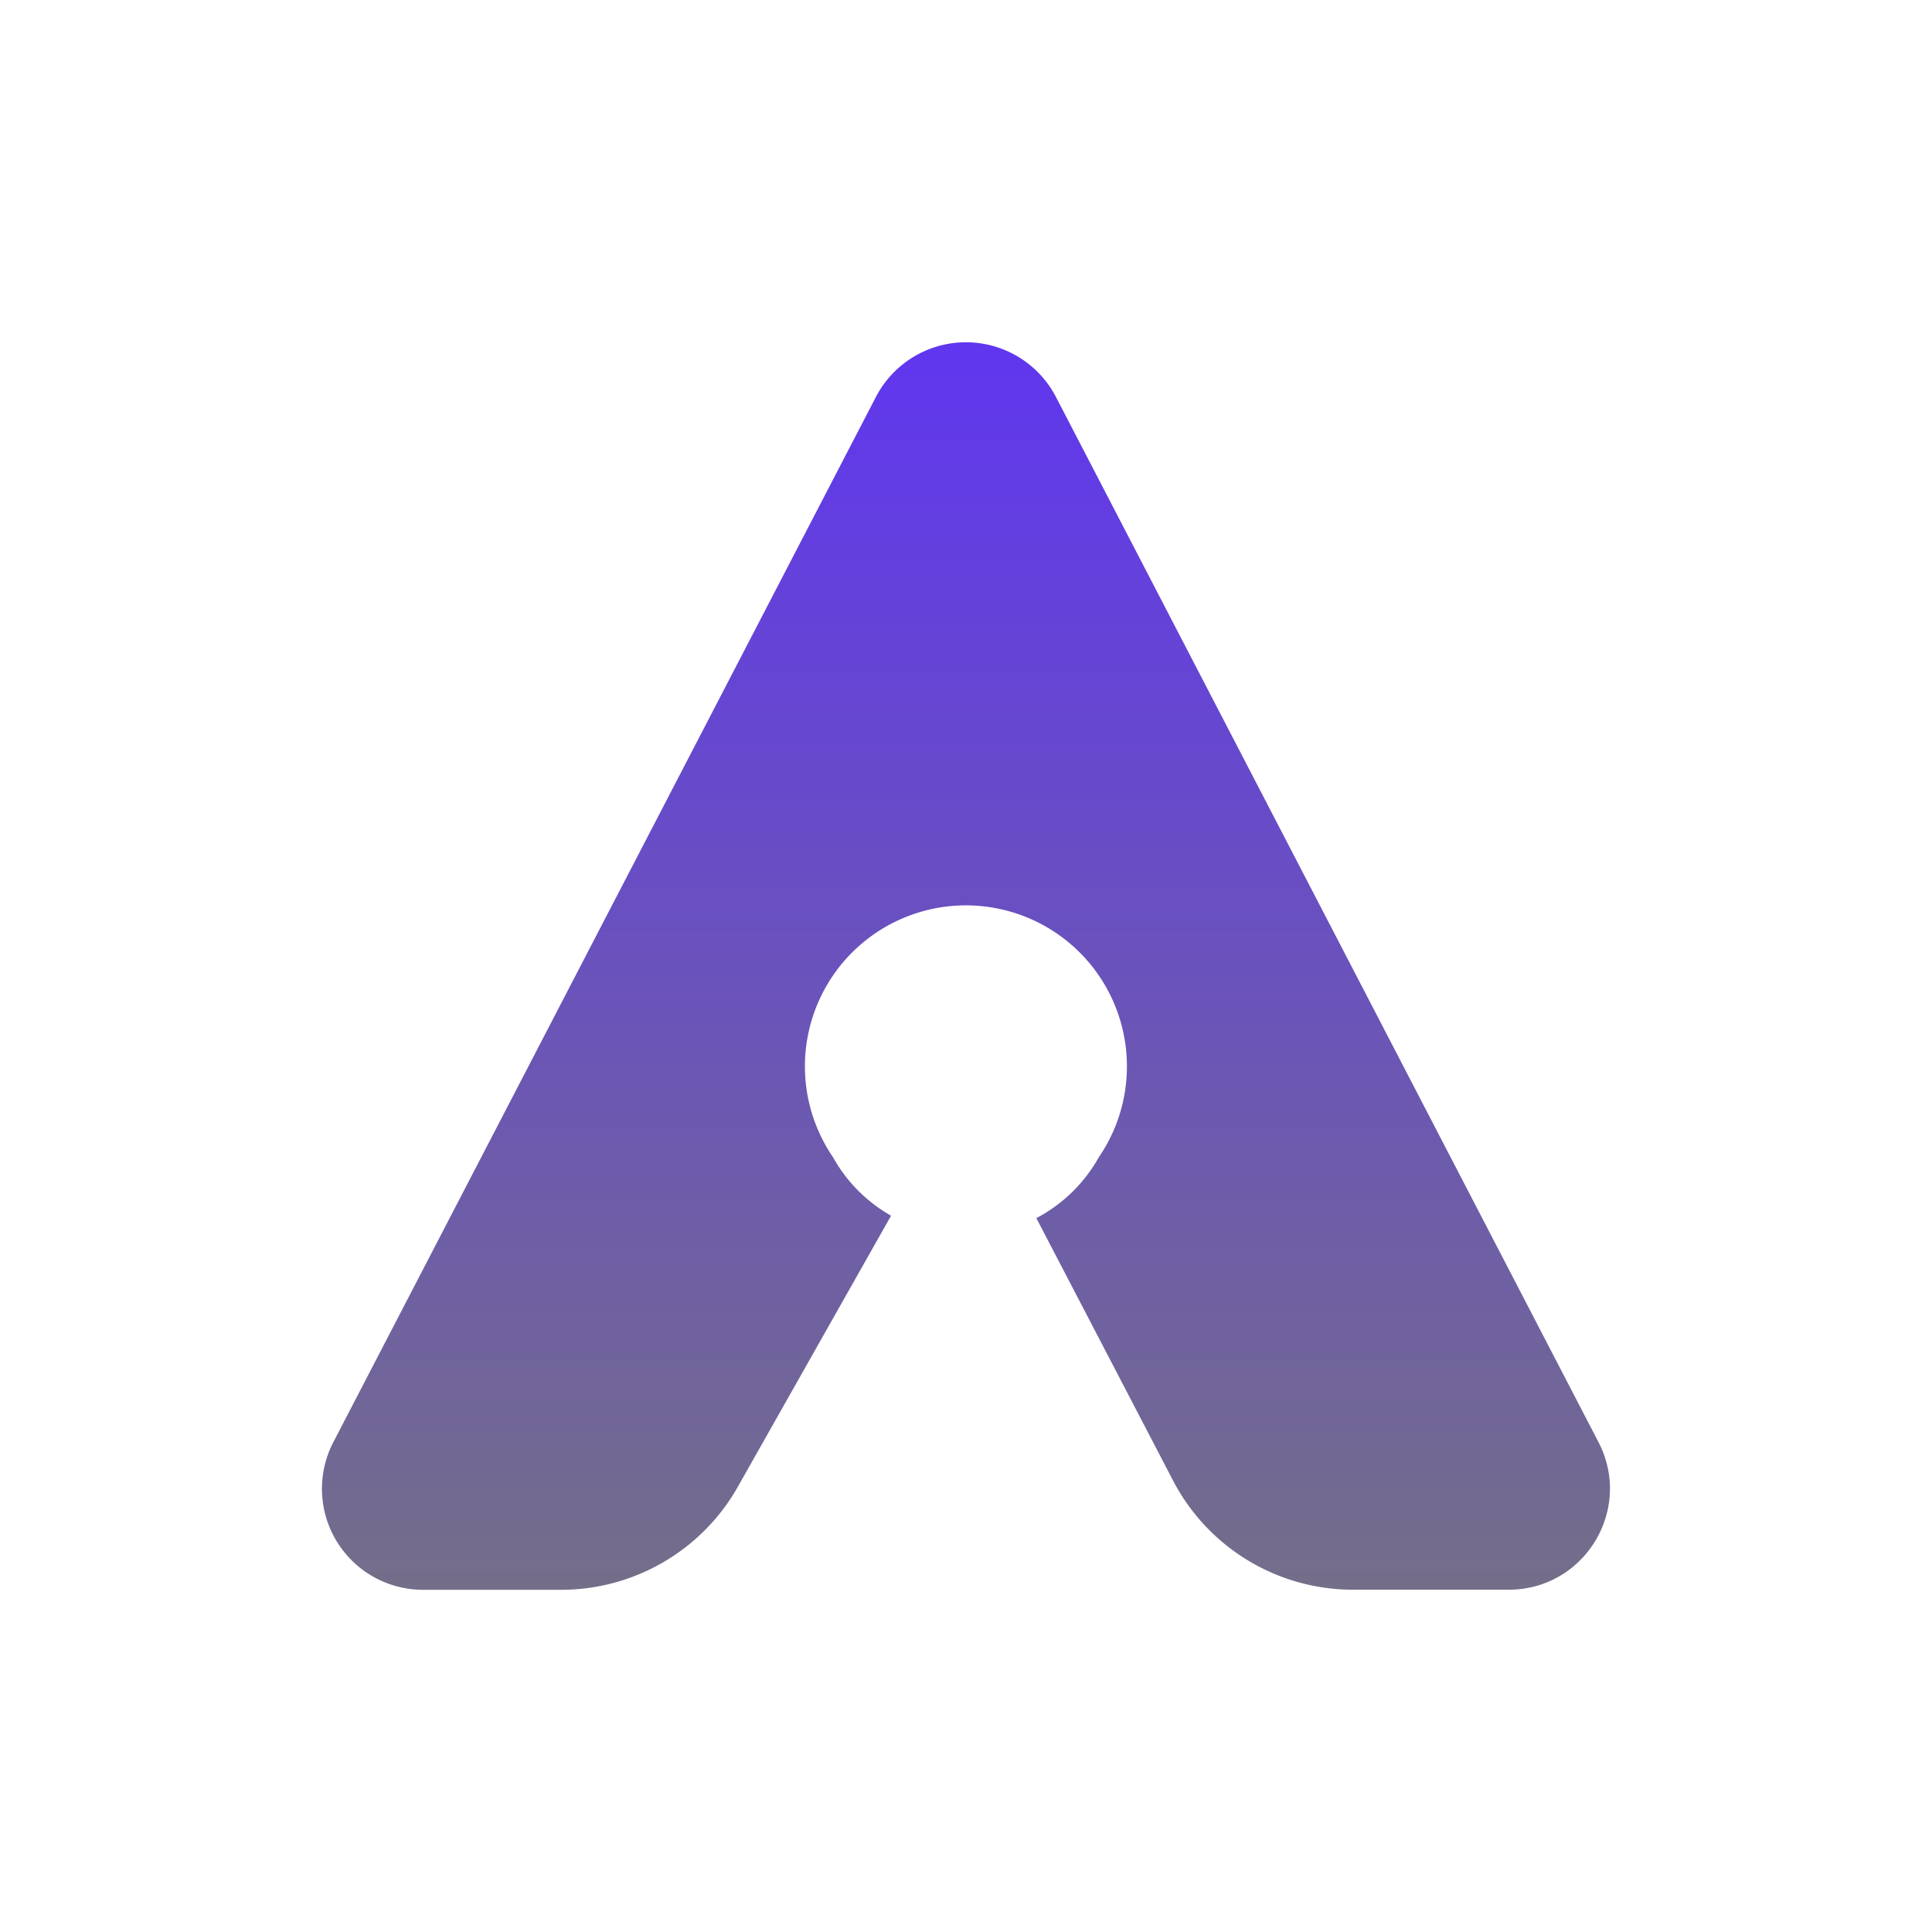 <svg xmlns="http://www.w3.org/2000/svg" width="24" height="24" fill="none" viewBox="0 0 24 24">
    <path fill="url(#TROVE__a)" d="M14.575 18.398a2.52 2.52 0 0 0 2.236 1.35h1.93c.945 0 1.55-1 1.115-1.835L13.114 4.925a1.26 1.26 0 0 0-2.23 0L4.142 17.913a1.255 1.255 0 0 0 1.115 1.836h1.716c.905 0 1.745-.49 2.19-1.275l1.906-3.372c-.3-.17-.55-.42-.72-.725a2 2 0 1 1 3.3 0 1.9 1.9 0 0 1-.775.755z"/>
    <defs>
        <linearGradient id="TROVE__a" x1="11.999" x2="11.999" y1="4.245" y2="19.749" gradientUnits="userSpaceOnUse">
            <stop stop-color="#6036EF"/>
            <stop offset="1" stop-color="#746E89"/>
        </linearGradient>
    </defs>
</svg>
